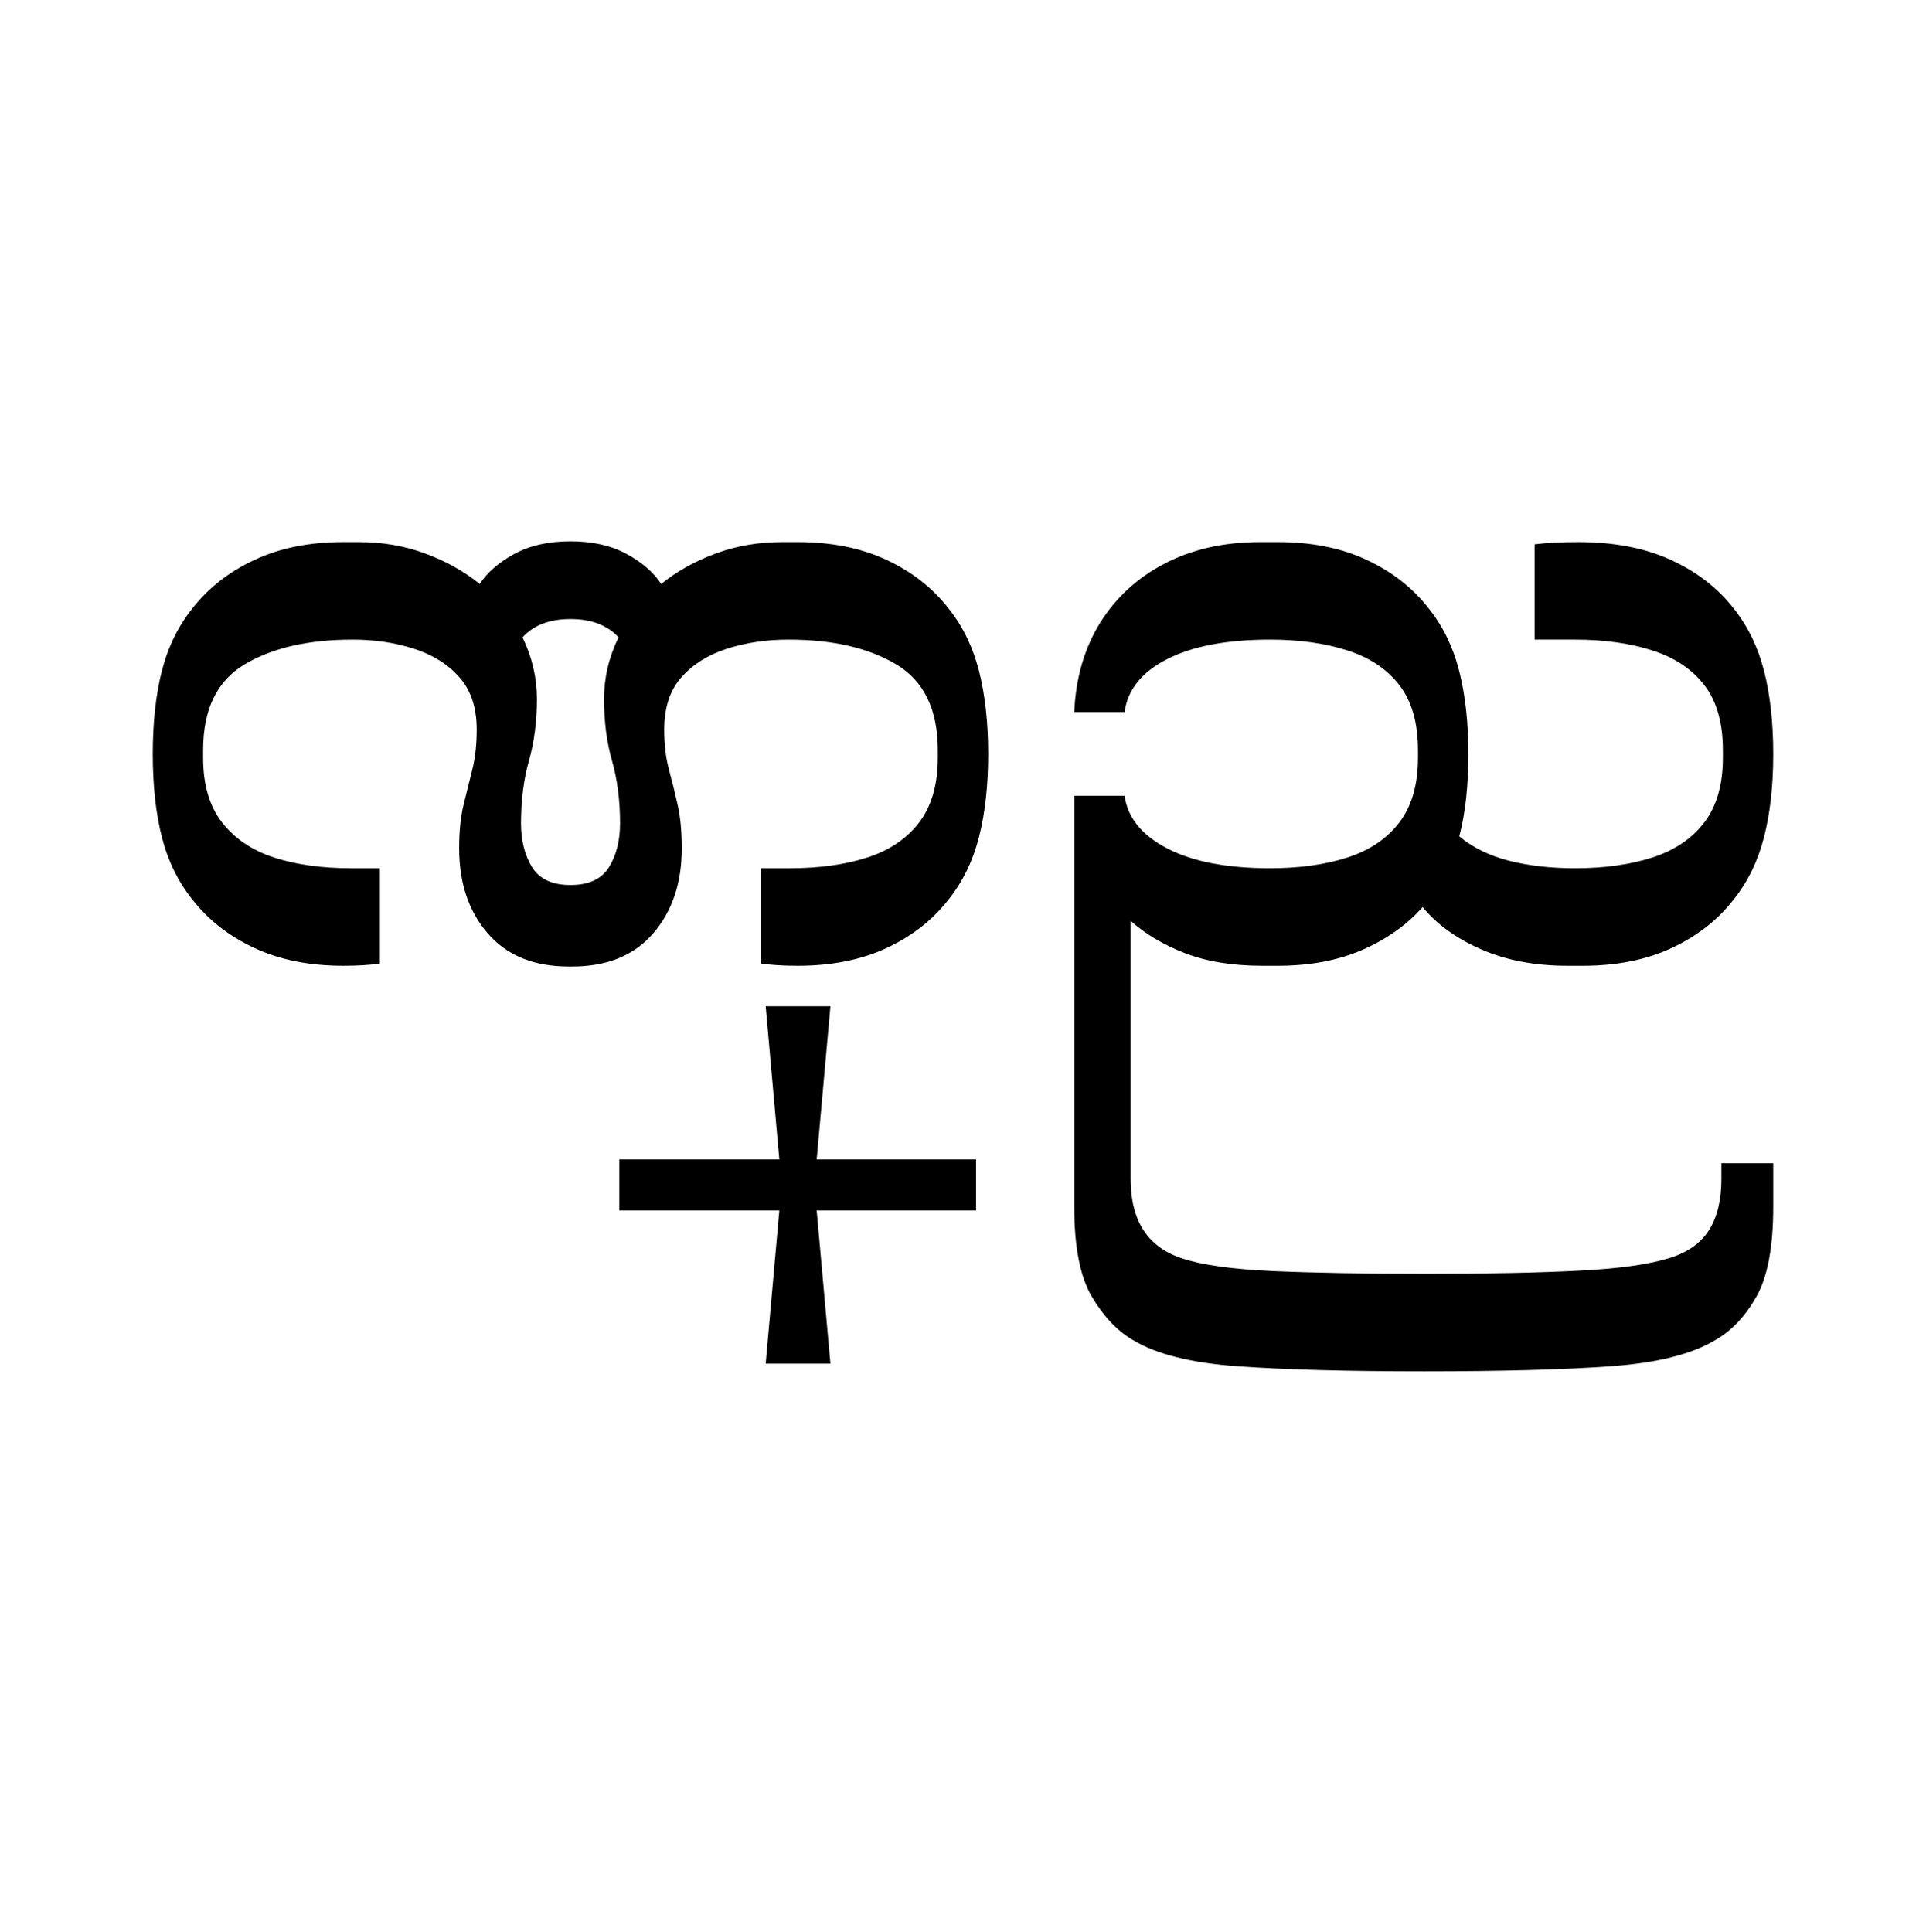 <?xml version="1.0" encoding="UTF-8"?>
<svg xmlns="http://www.w3.org/2000/svg" xmlns:xlink="http://www.w3.org/1999/xlink" width="277.953pt" height="278.891pt" viewBox="0 0 277.953 278.891" version="1.1">
<defs>
<g>
<symbol overflow="visible" id="glyph0-0">
<path style="stroke:none;" d="M 10.344 0 L 10.344 -78.547 L 55.547 -78.547 L 55.547 0 Z M 15.953 -72.938 L 15.953 -5.609 L 49.938 -5.609 L 49.938 -72.938 Z M 15.953 -72.938 "/>
</symbol>
<symbol overflow="visible" id="glyph0-1">
<path style="stroke:none;" d="M 66.328 -60.172 C 69.484 -60.172 72.176 -59.566 74.406 -58.359 C 76.645 -57.148 78.316 -55.703 79.422 -54.016 C 81.691 -55.848 84.312 -57.312 87.281 -58.406 C 90.25 -59.508 93.457 -60.062 96.906 -60.062 L 99.109 -60.062 C 104.023 -60.062 108.316 -59.195 111.984 -57.469 C 115.648 -55.75 118.617 -53.422 120.891 -50.484 C 122.941 -47.922 124.406 -44.914 125.281 -41.469 C 126.164 -38.02 126.609 -34.023 126.609 -29.484 C 126.609 -24.93 126.164 -20.93 125.281 -17.484 C 124.406 -14.035 122.941 -11.031 120.891 -8.469 C 118.617 -5.531 115.648 -3.203 111.984 -1.484 C 108.316 0.234 104.023 1.094 99.109 1.094 C 97.055 1.094 95.297 0.984 93.828 0.766 L 93.828 -12.984 L 98.016 -12.984 C 102.191 -12.984 105.891 -13.492 109.109 -14.516 C 112.336 -15.547 114.848 -17.234 116.641 -19.578 C 118.441 -21.922 119.344 -25.039 119.344 -28.938 L 119.344 -30.031 C 119.344 -35.895 117.344 -40.02 113.344 -42.406 C 109.352 -44.789 104.172 -45.984 97.797 -45.984 C 94.566 -45.984 91.594 -45.539 88.875 -44.656 C 86.164 -43.781 83.984 -42.406 82.328 -40.531 C 80.68 -38.664 79.859 -36.156 79.859 -33 C 79.859 -30.875 80.078 -28.984 80.516 -27.328 C 80.961 -25.68 81.383 -23.977 81.781 -22.219 C 82.188 -20.457 82.391 -18.332 82.391 -15.844 C 82.391 -10.852 81.016 -6.766 78.266 -3.578 C 75.516 -0.391 71.609 1.203 66.547 1.203 L 66.109 1.203 C 61.047 1.203 57.141 -0.391 54.391 -3.578 C 51.641 -6.766 50.266 -10.852 50.266 -15.844 C 50.266 -18.332 50.484 -20.457 50.922 -22.219 C 51.367 -23.977 51.789 -25.68 52.188 -27.328 C 52.594 -28.984 52.797 -30.875 52.797 -33 C 52.797 -36.156 51.969 -38.664 50.312 -40.531 C 48.664 -42.406 46.484 -43.781 43.766 -44.656 C 41.055 -45.539 38.094 -45.984 34.875 -45.984 C 28.488 -45.984 23.297 -44.789 19.297 -42.406 C 15.305 -40.02 13.312 -35.895 13.312 -30.031 L 13.312 -28.938 C 13.312 -25.039 14.227 -21.922 16.062 -19.578 C 17.895 -17.234 20.406 -15.547 23.594 -14.516 C 26.781 -13.492 30.469 -12.984 34.656 -12.984 L 38.828 -12.984 L 38.828 0.766 C 37.43 0.984 35.672 1.094 33.547 1.094 C 28.641 1.094 24.352 0.234 20.688 -1.484 C 17.02 -3.203 14.047 -5.531 11.766 -8.469 C 9.711 -11.031 8.242 -14.035 7.359 -17.484 C 6.484 -20.93 6.047 -24.93 6.047 -29.484 C 6.047 -34.023 6.484 -38.02 7.359 -41.469 C 8.242 -44.914 9.711 -47.922 11.766 -50.484 C 14.047 -53.422 17.02 -55.75 20.688 -57.469 C 24.352 -59.195 28.641 -60.062 33.547 -60.062 L 35.75 -60.062 C 39.195 -60.062 42.406 -59.508 45.375 -58.406 C 48.344 -57.312 50.961 -55.848 53.234 -54.016 C 54.336 -55.703 56.004 -57.148 58.234 -58.359 C 60.473 -59.566 63.172 -60.172 66.328 -60.172 Z M 59.188 -19.469 C 59.188 -16.977 59.719 -14.867 60.781 -13.141 C 61.844 -11.422 63.691 -10.562 66.328 -10.562 C 68.973 -10.562 70.828 -11.422 71.891 -13.141 C 72.953 -14.867 73.484 -16.977 73.484 -19.469 C 73.484 -22.77 73.098 -25.773 72.328 -28.484 C 71.555 -31.203 71.172 -34.176 71.172 -37.406 C 71.172 -40.477 71.867 -43.445 73.266 -46.312 C 71.648 -48.07 69.336 -48.953 66.328 -48.953 C 63.316 -48.953 61.008 -48.07 59.406 -46.312 C 60.789 -43.445 61.484 -40.477 61.484 -37.406 C 61.484 -34.176 61.098 -31.203 60.328 -28.484 C 59.566 -25.773 59.188 -22.77 59.188 -19.469 Z M 59.188 -19.469 "/>
</symbol>
<symbol overflow="visible" id="glyph0-2">
<path style="stroke:none;" d="M -8.906 36.406 L -31.906 36.406 L -29.922 58.516 L -39.266 58.516 L -37.297 36.406 L -60.391 36.406 L -60.391 29.047 L -37.297 29.047 L -39.266 6.938 L -29.922 6.938 L -31.906 29.047 L -8.906 29.047 Z M -8.906 36.406 "/>
</symbol>
<symbol overflow="visible" id="glyph0-3">
<path style="stroke:none;" d="M 13.641 -35.531 L 6.375 -35.531 C 6.594 -40.445 7.836 -44.738 10.109 -48.406 C 12.391 -52.07 15.508 -54.93 19.469 -56.984 C 23.426 -59.035 28.008 -60.062 33.219 -60.062 L 35.75 -60.062 C 40.664 -60.062 44.957 -59.195 48.625 -57.469 C 52.289 -55.75 55.258 -53.422 57.531 -50.484 C 59.582 -47.922 61.047 -44.914 61.922 -41.469 C 62.805 -38.02 63.25 -34.023 63.25 -29.484 C 63.25 -24.859 62.812 -20.895 61.938 -17.594 C 63.844 -15.988 66.223 -14.816 69.078 -14.078 C 71.941 -13.348 75.133 -12.984 78.656 -12.984 C 82.832 -12.984 86.531 -13.492 89.75 -14.516 C 92.977 -15.547 95.488 -17.234 97.281 -19.578 C 99.082 -21.922 99.984 -25.039 99.984 -28.938 L 99.984 -30.031 C 99.984 -33.988 99.082 -37.125 97.281 -39.438 C 95.488 -41.75 92.977 -43.414 89.75 -44.438 C 86.531 -45.469 82.832 -45.984 78.656 -45.984 L 72.812 -45.984 L 72.812 -59.734 C 74.57 -59.953 76.664 -60.062 79.094 -60.062 C 84.301 -60.062 88.773 -59.195 92.516 -57.469 C 96.254 -55.75 99.258 -53.422 101.531 -50.484 C 103.582 -47.922 105.047 -44.914 105.922 -41.469 C 106.805 -38.02 107.25 -34.023 107.25 -29.484 C 107.25 -24.93 106.805 -20.93 105.922 -17.484 C 105.047 -14.035 103.582 -11.031 101.531 -8.469 C 99.258 -5.531 96.289 -3.203 92.625 -1.484 C 88.957 0.234 84.664 1.094 79.75 1.094 L 77.547 1.094 C 72.859 1.094 68.719 0.305 65.125 -1.266 C 61.531 -2.836 58.707 -4.875 56.656 -7.375 C 54.375 -4.801 51.473 -2.742 47.953 -1.203 C 44.441 0.328 40.375 1.094 35.75 1.094 L 33.547 1.094 C 29.223 1.094 25.5 0.488 22.375 -0.719 C 19.258 -1.926 16.641 -3.484 14.516 -5.391 L 14.516 31.906 C 14.516 37.914 17.008 41.727 22 43.344 C 24.863 44.289 29.207 44.895 35.031 45.156 C 40.863 45.414 48.254 45.547 57.203 45.547 C 66.148 45.547 73.52 45.395 79.312 45.094 C 85.102 44.801 89.469 44.18 92.406 43.234 C 94.969 42.422 96.832 41.078 98 39.203 C 99.176 37.336 99.766 34.906 99.766 31.906 L 99.766 29.594 L 107.25 29.594 L 107.25 35.859 C 107.25 41.648 106.441 45.973 104.828 48.828 C 103.211 51.691 101.234 53.785 98.891 55.109 C 95.516 57.16 90.438 58.426 83.656 58.906 C 76.875 59.383 67.945 59.625 56.875 59.625 C 45.801 59.625 36.867 59.383 30.078 58.906 C 23.297 58.426 18.219 57.16 14.844 55.109 C 12.57 53.785 10.594 51.691 8.906 48.828 C 7.219 45.973 6.375 41.648 6.375 35.859 L 6.375 -23.438 L 13.641 -23.438 C 14.078 -20.281 16.129 -17.75 19.797 -15.844 C 23.461 -13.938 28.414 -12.984 34.656 -12.984 C 38.832 -12.984 42.531 -13.492 45.75 -14.516 C 48.977 -15.547 51.488 -17.234 53.281 -19.578 C 55.082 -21.922 55.984 -25.039 55.984 -28.938 L 55.984 -30.031 C 55.984 -33.988 55.082 -37.125 53.281 -39.438 C 51.488 -41.75 48.977 -43.414 45.75 -44.438 C 42.531 -45.469 38.832 -45.984 34.656 -45.984 C 28.414 -45.984 23.461 -45.047 19.797 -43.172 C 16.129 -41.305 14.078 -38.758 13.641 -35.531 Z M 13.641 -35.531 "/>
</symbol>
</g>
</defs>
<g id="surface1">
<g style="fill:rgb(0%,0%,0%);fill-opacity:1;">
  <use xlink:href="#glyph0-1" x="16" y="138.297"/>
  <use xlink:href="#glyph0-2" x="149.766" y="138.297"/>
  <use xlink:href="#glyph0-3" x="148.656" y="138.297"/>
</g>
</g>
</svg>
